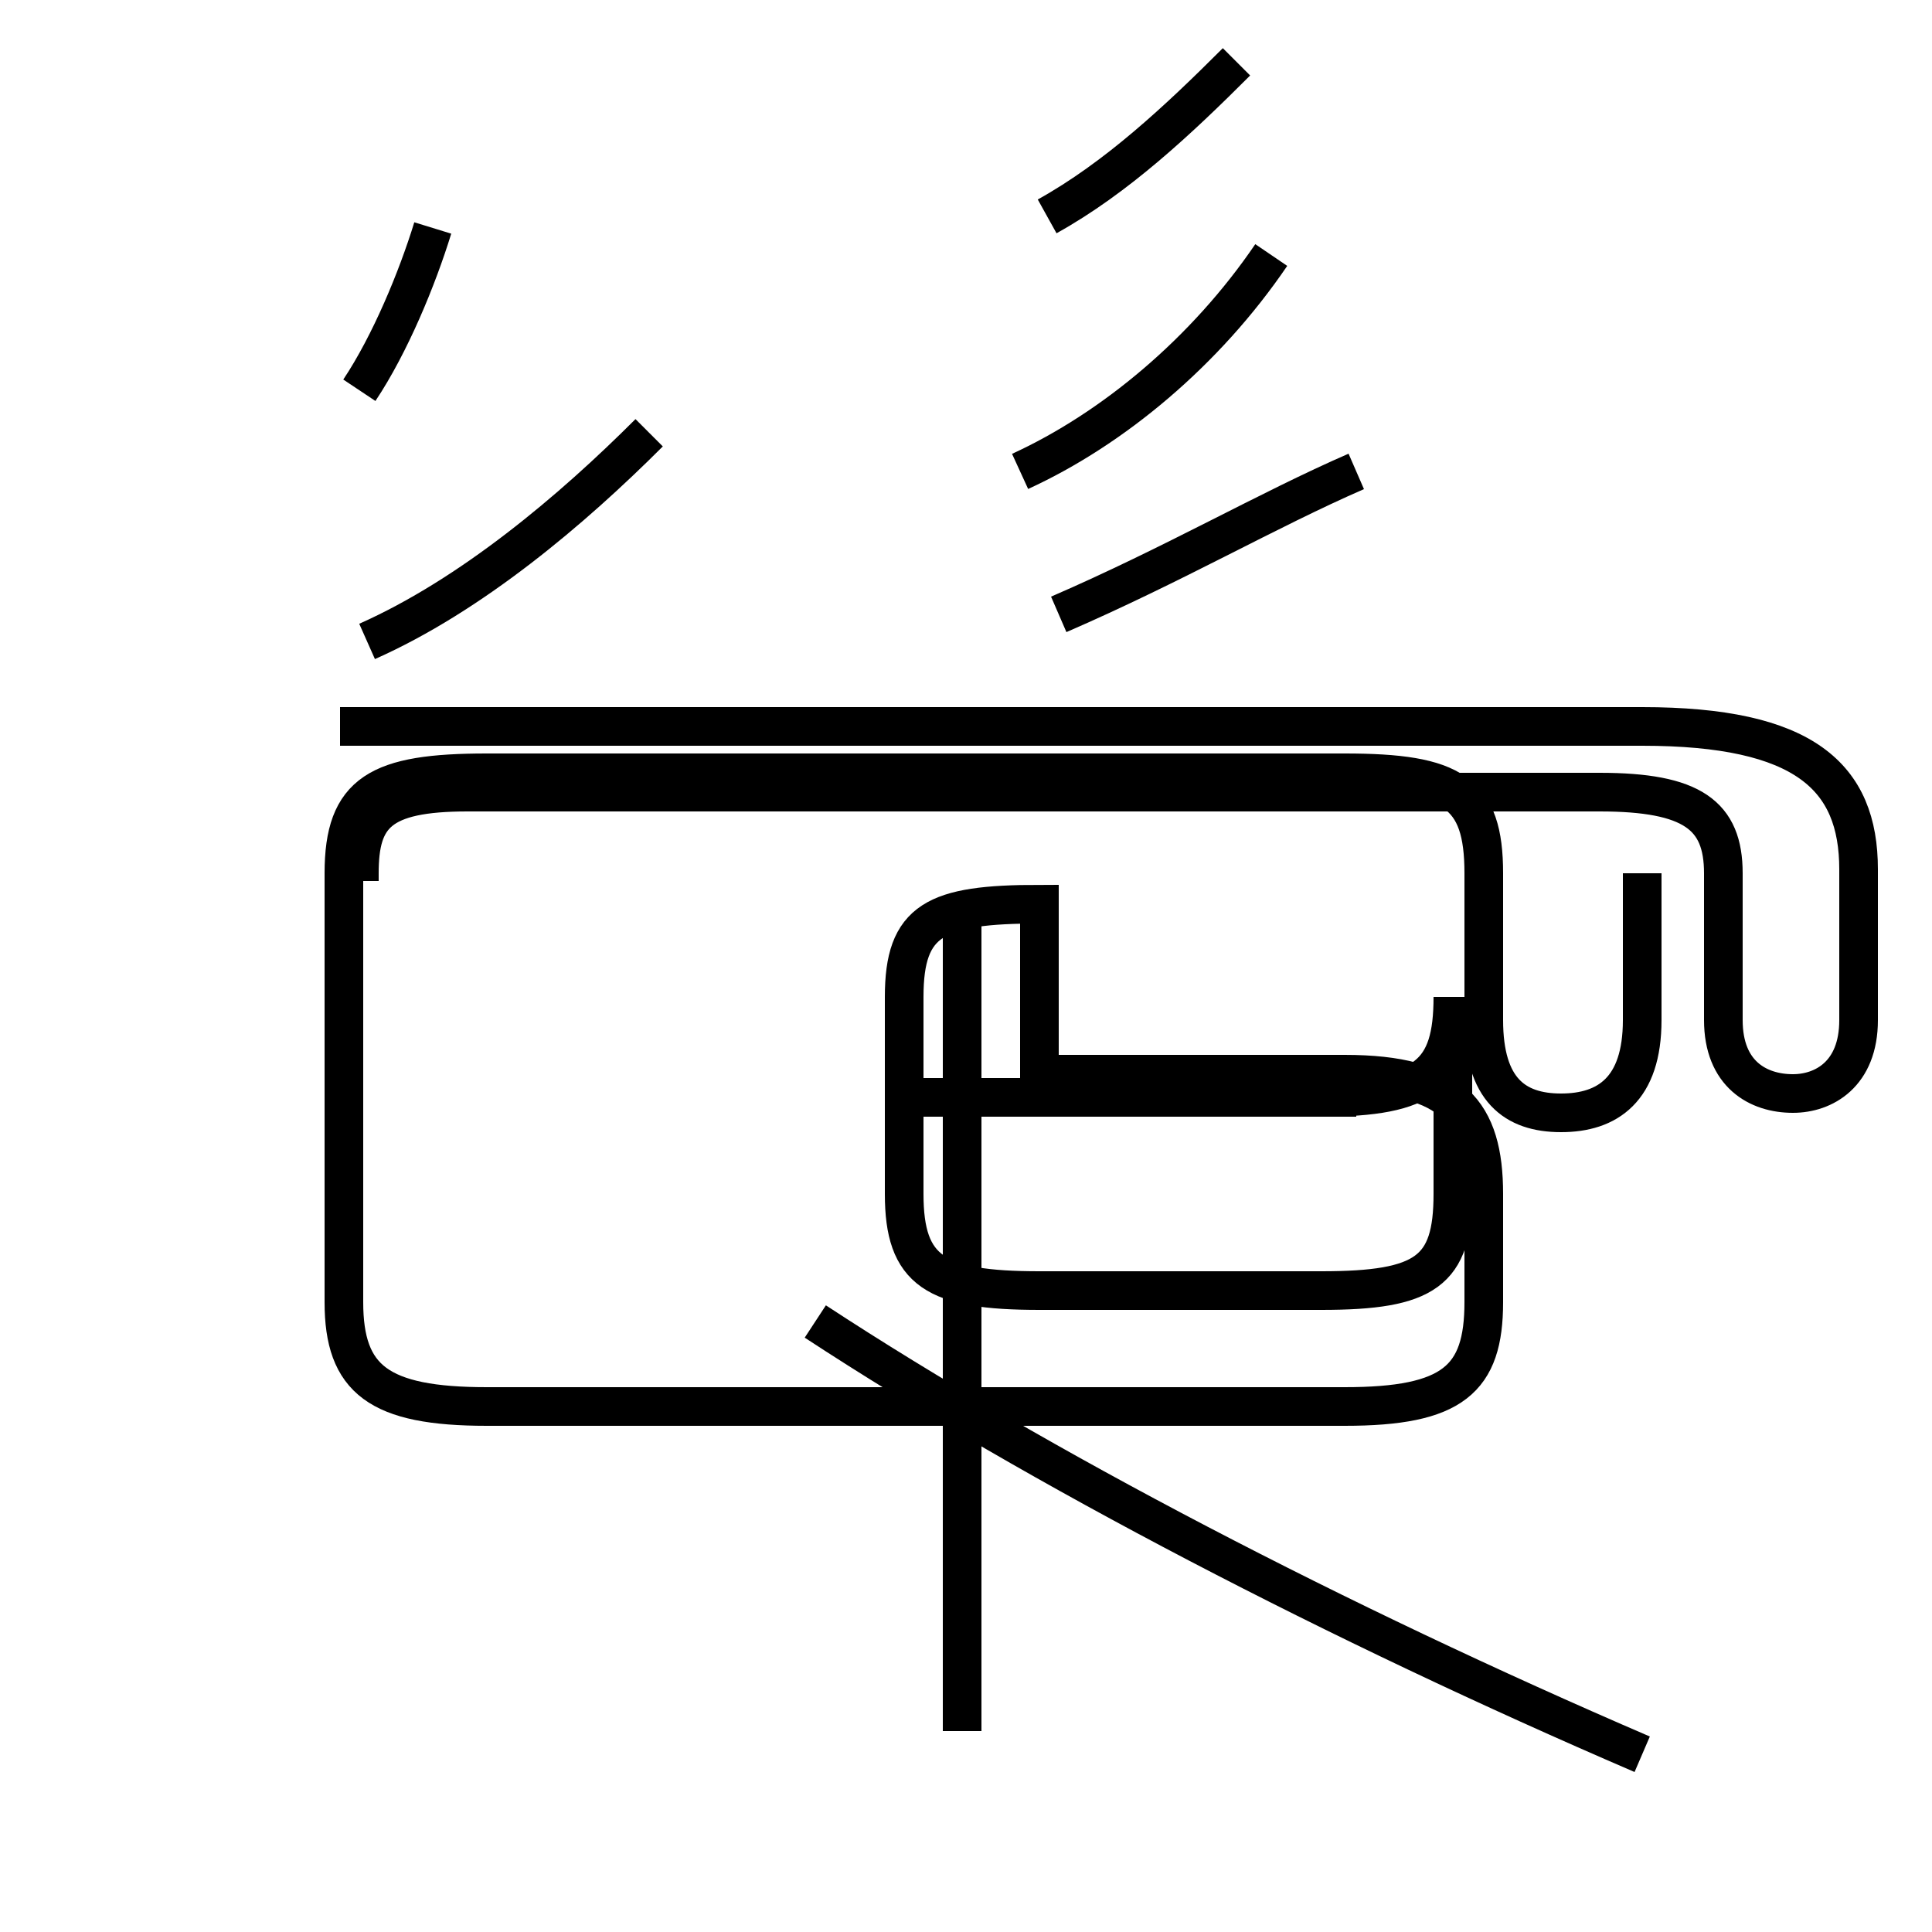 <?xml version='1.0' encoding='utf8'?>
<svg viewBox="0.0 -44.0 50.0 50.0" version="1.1" xmlns="http://www.w3.org/2000/svg">
<rect x="0.0" y="-44.0" width="50.0" height="50.0" fill="#808080" stroke="none"/>
<rect x="-1000" y="-1000" width="2000" height="2000" stroke="white" fill="white"/>
<g style="fill:none; stroke:#000000;  stroke-width:1">
<path d="M 9.3 33.9 C 10.1 35.1 10.8 36.8 11.2 38.1 M 9.5 27.4 C 12.2 28.6 14.8 30.8 16.8 32.8 M 9.3 21.2 L 9.3 21.4 C 9.3 22.9 9.8 23.5 12.1 23.5 L 41.4 23.5 C 43.8 23.5 44.6 22.9 44.6 21.4 L 44.6 17.6 C 44.6 16.2 45.5 15.7 46.4 15.7 C 47.2 15.7 48.1 16.2 48.1 17.6 L 48.1 21.5 C 48.1 23.9 46.7 25.2 42.5 25.2 L 8.8 25.2 M 24.9 -0.8 L 24.9 20.2 M 26.4 31.8 C 28.8 32.9 31.2 34.9 32.9 37.4 M 26.9 15.6 L 34.2 15.6 C 36.9 15.6 37.6 16.2 37.6 18.2 L 37.6 13.1 C 37.6 11.1 36.9 10.6 34.2 10.6 L 26.9 10.6 C 24.2 10.6 23.4 11.1 23.4 13.1 L 23.4 18.2 C 23.4 20.2 24.2 20.6 26.9 20.6 Z M 35.1 31.8 C 32.8 30.8 30.4 29.4 27.4 28.1 M 42.5 -1.4 C 34.6 2.0 26.9 6.0 21.1 9.8 M 35.1 15.6 L 23.2 15.6 M 27.1 38.4 C 28.9 39.4 30.5 40.9 32.0 42.4 M 42.5 21.4 L 42.5 17.6 C 42.5 15.8 41.6 15.2 40.4 15.2 C 39.2 15.2 38.4 15.8 38.4 17.6 L 38.4 21.4 C 38.4 23.5 37.6 24.0 34.8 24.0 L 12.6 24.0 C 9.8 24.0 8.9 23.5 8.9 21.4 L 8.9 10.3 C 8.9 8.3 9.8 7.6 12.6 7.6 L 34.8 7.6 C 37.6 7.6 38.4 8.3 38.4 10.3 L 38.4 13.1 C 38.4 15.2 37.6 16.2 34.8 16.2 L 26.9 16.2" transform="scale(1, -1)" />
</g>
</svg>